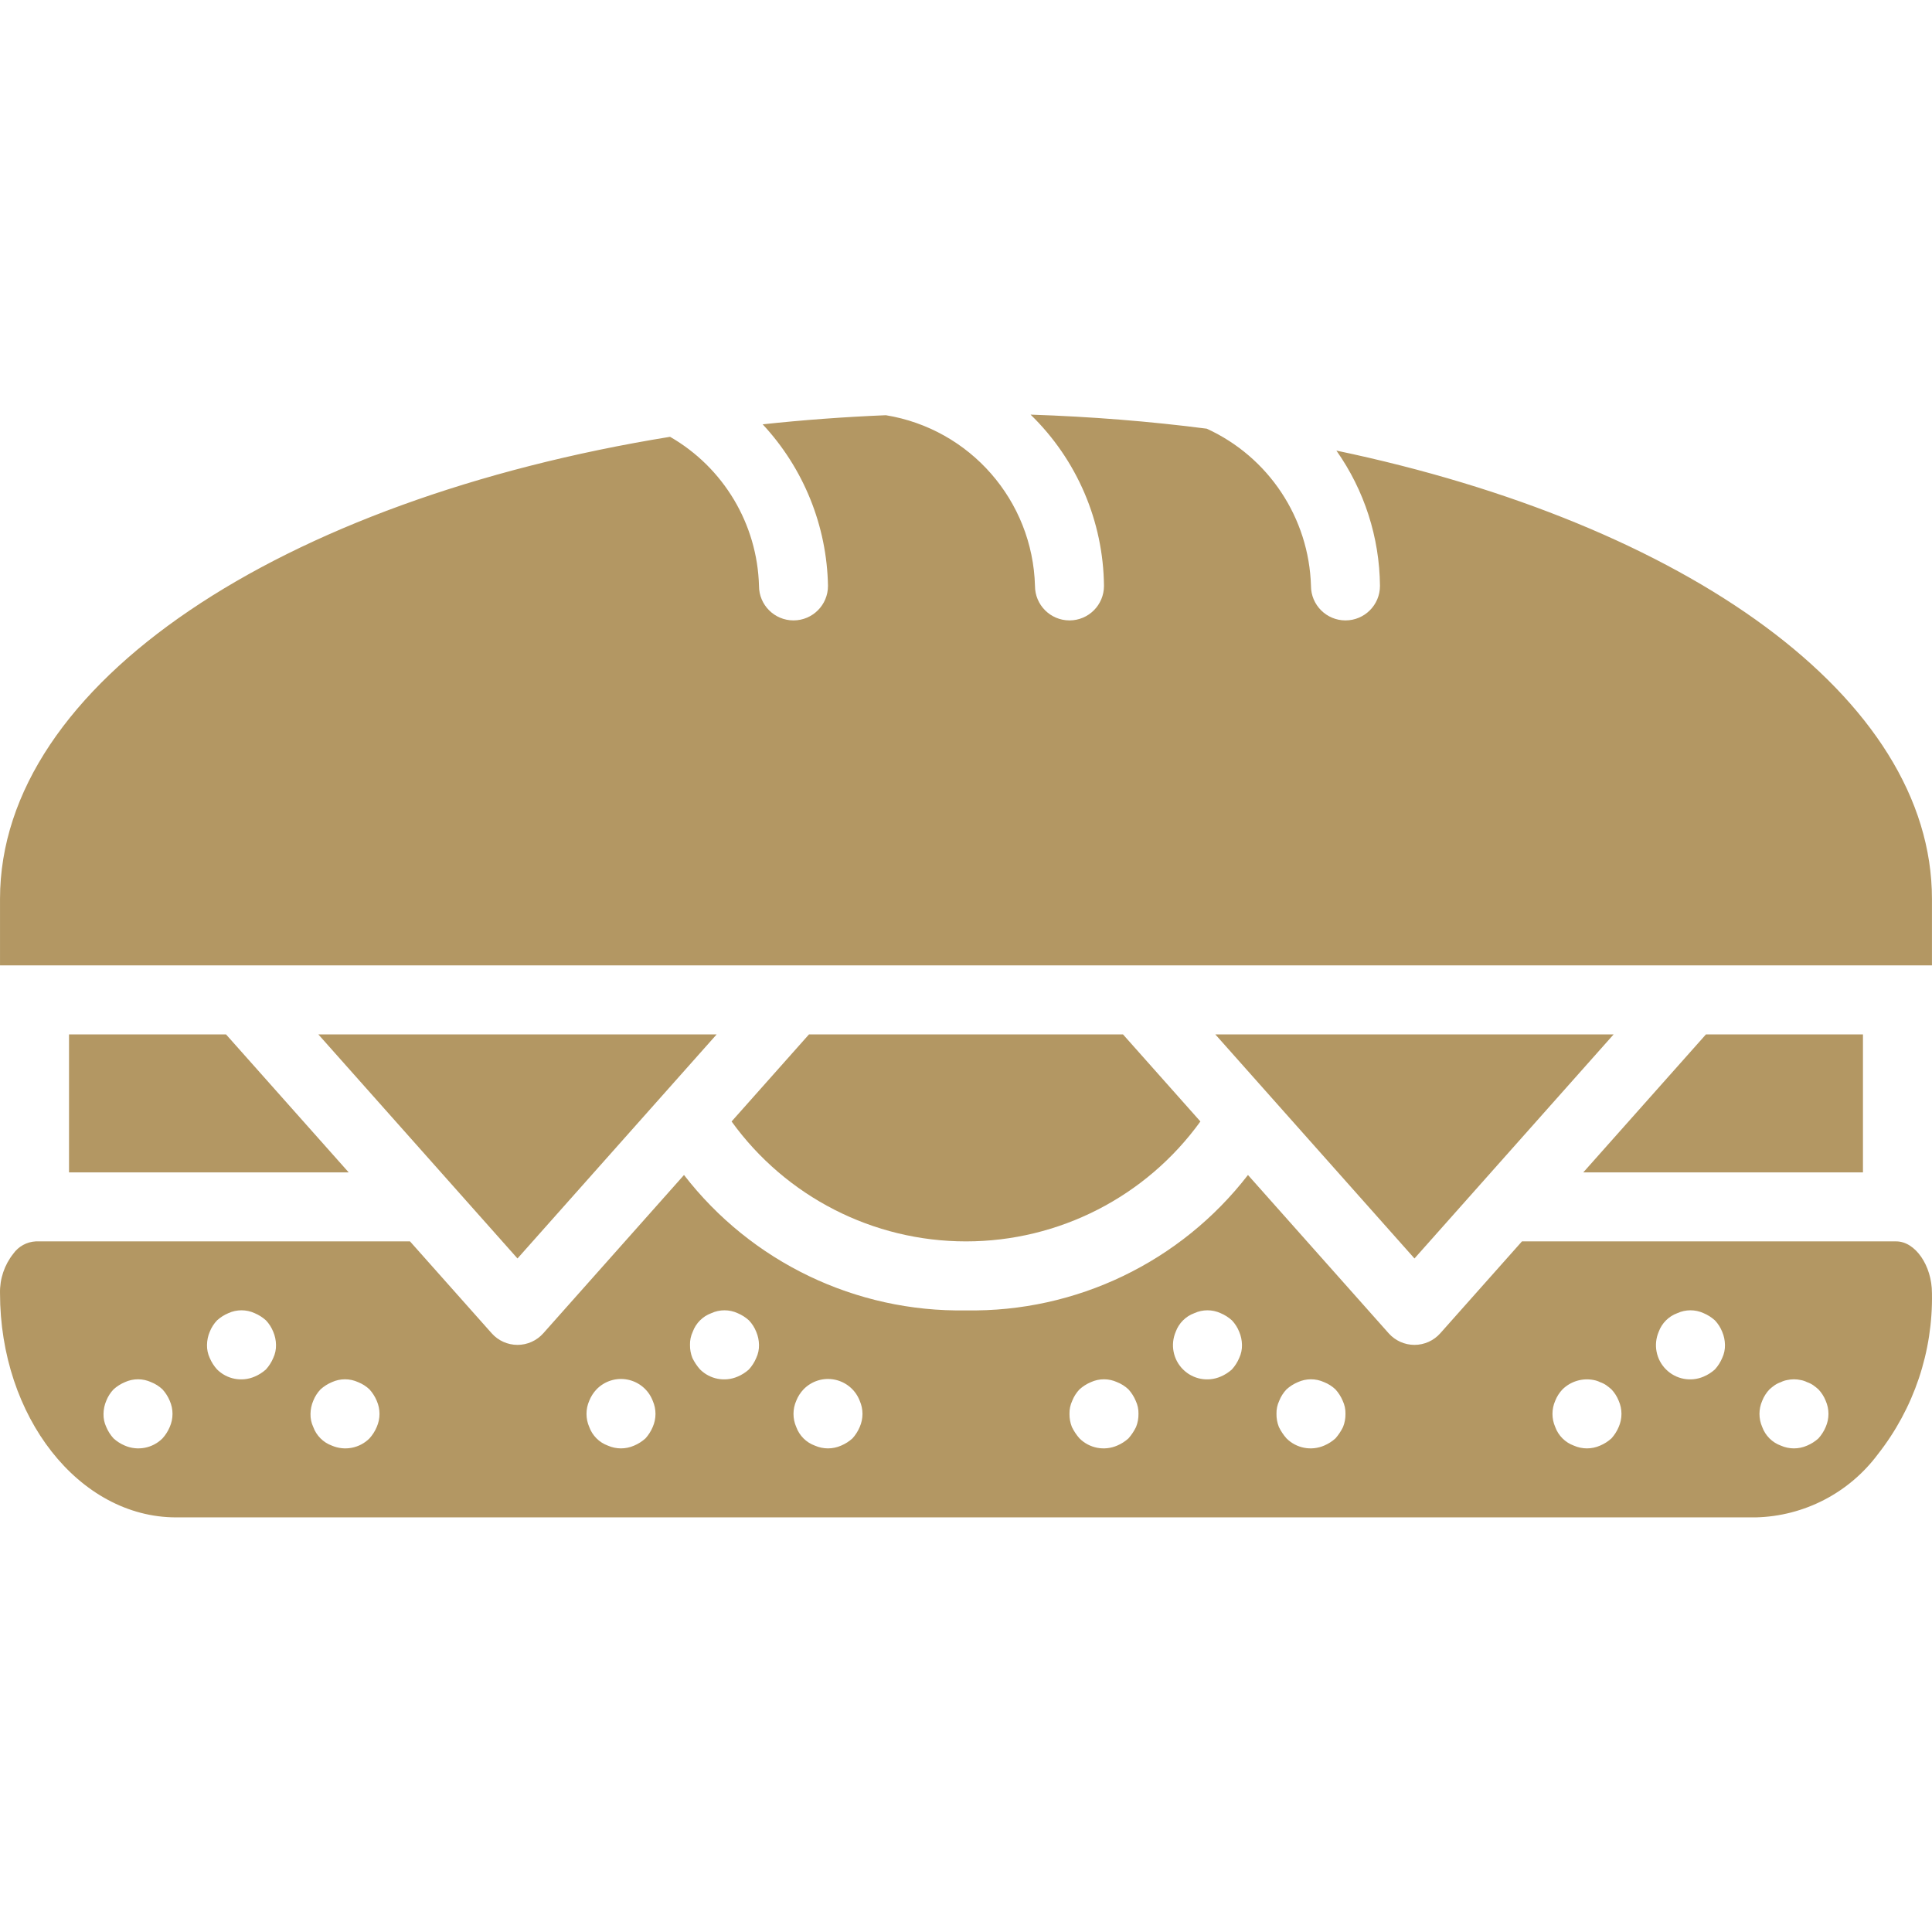 <?xml version="1.0"?>
<svg xmlns="http://www.w3.org/2000/svg" xmlns:xlink="http://www.w3.org/1999/xlink" xmlns:svgjs="http://svgjs.com/svgjs" version="1.1" width="512" height="512" x="0" y="0" viewBox="0 0 512.015 512.015" style="enable-background:new 0 0 512 512" xml:space="preserve"><g>
<g xmlns="http://www.w3.org/2000/svg">
	<g>
		<g>
			<path d="M502.539,328.991h-99.193l-21.65,24.357c-1.735,1.953-4.222,3.071-6.835,3.071c-2.612,0-5.1-1.118-6.835-3.071     l-37.293-41.954c-17.847,23.09-45.551,36.393-74.73,35.883c-29.178,0.51-56.883-12.793-74.729-35.883l-37.293,41.954     c-1.735,1.954-4.222,3.071-6.835,3.071c-2.613,0-5.1-1.118-6.835-3.071l-21.651-24.357H9.468     c-2.381,0.122-4.575,1.33-5.951,3.277c-2.35,2.964-3.592,6.655-3.513,10.437c0,32.768,20.942,59.429,46.679,59.429h418.643     c12.772-0.31,24.693-6.473,32.33-16.714c9.566-12.157,14.635-27.247,14.348-42.714     C512.004,335.401,507.579,328.991,502.539,328.991z M44.986,378.178L44.986,378.178c-0.466,1.107-1.115,2.127-1.92,3.018     c-2.617,2.619-6.566,3.379-9.969,1.92c-1.107-0.464-2.126-1.113-3.013-1.92c-0.807-0.89-1.458-1.91-1.924-3.018     c-0.509-1.086-0.758-2.275-0.727-3.474c0.013-1.194,0.26-2.374,0.728-3.473c0.442-1.12,1.095-2.144,1.924-3.018     c0.888-0.807,1.907-1.456,3.013-1.92c2.207-1.009,4.744-1.009,6.951,0c1.119,0.442,2.143,1.094,3.018,1.92     c0.807,0.89,1.456,1.91,1.92,3.018C45.962,373.444,45.962,375.965,44.986,378.178z M72.414,359.893     c-0.466,1.107-1.115,2.127-1.92,3.018c-0.889,0.807-1.91,1.456-3.018,1.92c-3.401,1.459-7.349,0.699-9.964-1.92     c-0.807-0.89-1.458-1.91-1.924-3.018c-0.509-1.086-0.758-2.275-0.727-3.474c0.013-1.194,0.26-2.374,0.728-3.473     c0.442-1.12,1.095-2.144,1.924-3.018c0.888-0.807,1.907-1.456,3.013-1.92c2.207-1.009,4.744-1.009,6.951,0     c1.108,0.464,2.129,1.113,3.018,1.92c0.826,0.875,1.477,1.899,1.92,3.018c0.469,1.099,0.717,2.279,0.732,3.474     C73.178,357.618,72.927,358.808,72.414,359.893z M99.843,378.178L99.843,378.178c-0.466,1.107-1.115,2.127-1.92,3.018     c-2.617,2.619-6.566,3.379-9.969,1.92c-2.294-0.836-4.101-2.643-4.937-4.937c-0.509-1.086-0.758-2.275-0.728-3.474     c0.013-1.194,0.26-2.374,0.728-3.473c0.442-1.12,1.096-2.144,1.924-3.018c0.888-0.807,1.907-1.456,3.013-1.92     c2.207-1.009,4.744-1.009,6.951,0c1.119,0.442,2.143,1.094,3.018,1.92c0.807,0.89,1.456,1.91,1.92,3.018     C100.819,373.444,100.819,375.965,99.843,378.178z M172.986,378.178c-0.466,1.107-1.115,2.127-1.92,3.018     c-0.889,0.807-1.91,1.456-3.018,1.92c-2.214,0.976-4.737,0.976-6.951,0c-2.294-0.836-4.101-2.643-4.937-4.937     c-0.97-2.214-0.97-4.733,0-6.946c0.442-1.12,1.095-2.145,1.924-3.019c2.137-2.22,5.26-3.194,8.279-2.582     c3.02,0.612,5.518,2.724,6.622,5.6C173.962,373.444,173.962,375.965,172.986,378.178L172.986,378.178z M200.414,359.893     c-0.466,1.107-1.115,2.127-1.92,3.018c-0.889,0.807-1.91,1.456-3.018,1.92c-3.401,1.459-7.349,0.699-9.964-1.92     c-0.805-0.91-1.482-1.925-2.013-3.018c-0.439-1.105-0.656-2.285-0.638-3.474c-0.031-1.198,0.219-2.388,0.728-3.473     c0.836-2.294,2.643-4.101,4.937-4.937c2.207-1.009,4.744-1.009,6.951,0c1.108,0.464,2.129,1.113,3.018,1.92     c0.826,0.875,1.477,1.899,1.92,3.018c0.469,1.099,0.717,2.278,0.732,3.472C201.178,357.618,200.927,358.808,200.414,359.893z      M227.843,378.178c-0.466,1.107-1.115,2.127-1.92,3.018c-0.889,0.807-1.91,1.456-3.018,1.92c-2.214,0.976-4.737,0.976-6.951,0     c-2.294-0.836-4.101-2.643-4.937-4.937c-0.97-2.214-0.97-4.733,0-6.946c0.442-1.12,1.095-2.145,1.924-3.019     c2.137-2.22,5.26-3.194,8.279-2.582c3.02,0.612,5.518,2.724,6.622,5.6C228.819,373.444,228.819,375.965,227.843,378.178     L227.843,378.178z M301.075,378.178c-0.531,1.092-1.207,2.107-2.009,3.018c-0.889,0.807-1.91,1.456-3.018,1.92     c-3.402,1.459-7.349,0.699-9.965-1.92c-0.805-0.91-1.482-1.925-2.013-3.018c-0.439-1.105-0.656-2.285-0.638-3.474     c-0.031-1.199,0.219-2.388,0.728-3.473c0.442-1.12,1.095-2.144,1.924-3.018c0.888-0.807,1.907-1.456,3.013-1.92     c2.207-1.009,4.744-1.009,6.951,0c1.119,0.442,2.143,1.094,3.018,1.92c0.807,0.89,1.456,1.91,1.92,3.018     c0.513,1.085,0.763,2.274,0.732,3.474C301.736,375.894,301.517,377.075,301.075,378.178z M328.414,359.893     c-0.466,1.107-1.115,2.127-1.92,3.018c-0.889,0.807-1.91,1.456-3.018,1.92c-3.401,1.459-7.349,0.699-9.964-1.92     c-2.616-2.617-3.377-6.562-1.924-9.964c0.836-2.294,2.643-4.101,4.937-4.937c2.207-1.009,4.744-1.009,6.951,0     c1.108,0.464,2.129,1.113,3.018,1.92c0.826,0.875,1.477,1.899,1.92,3.018c0.469,1.098,0.718,2.278,0.733,3.472     C329.178,357.618,328.927,358.808,328.414,359.893z M355.932,378.178c-0.531,1.092-1.207,2.107-2.009,3.018     c-0.889,0.807-1.91,1.456-3.018,1.92c-3.402,1.459-7.349,0.699-9.965-1.92c-0.805-0.91-1.482-1.925-2.013-3.018     c-0.439-1.105-0.656-2.285-0.638-3.474c-0.031-1.199,0.219-2.388,0.728-3.473c0.442-1.12,1.095-2.144,1.924-3.018     c0.888-0.807,1.907-1.456,3.013-1.92c2.207-1.009,4.744-1.009,6.951,0c1.119,0.442,2.143,1.094,3.018,1.92     c0.807,0.89,1.456,1.91,1.92,3.018c0.513,1.085,0.763,2.274,0.732,3.474C356.593,375.894,356.375,377.075,355.932,378.178z      M428.986,378.178L428.986,378.178c-0.467,1.107-1.116,2.127-1.921,3.018c-0.889,0.807-1.91,1.456-3.018,1.92     c-2.214,0.976-4.737,0.976-6.951,0c-2.294-0.836-4.101-2.643-4.937-4.937c-0.97-2.214-0.97-4.733,0-6.946     c0.442-1.12,1.095-2.145,1.924-3.019c2.188-2.157,5.306-3.085,8.317-2.473c0.573,0.103,1.128,0.29,1.647,0.554     c0.584,0.197,1.138,0.474,1.647,0.821c0.478,0.34,0.935,0.706,1.371,1.098c0.826,0.875,1.477,1.899,1.92,3.018     C429.963,373.444,429.963,375.965,428.986,378.178z M456.414,359.893c-0.466,1.107-1.115,2.127-1.92,3.018     c-0.889,0.807-1.91,1.456-3.018,1.92c-3.401,1.459-7.349,0.699-9.964-1.92c-2.616-2.617-3.377-6.562-1.924-9.964     c0.836-2.294,2.643-4.101,4.937-4.937c2.207-1.009,4.744-1.009,6.951,0c1.108,0.464,2.129,1.113,3.018,1.92     c0.826,0.875,1.477,1.899,1.92,3.018c0.469,1.098,0.718,2.278,0.733,3.472C457.178,357.618,456.927,358.808,456.414,359.893z      M483.844,378.178L483.844,378.178c-0.467,1.107-1.116,2.127-1.921,3.018c-0.889,0.807-1.91,1.456-3.018,1.92     c-2.214,0.976-4.737,0.976-6.951,0c-2.294-0.836-4.101-2.643-4.937-4.937c-0.97-2.214-0.97-4.733,0-6.946     c0.442-1.12,1.095-2.145,1.924-3.019c0.434-0.394,0.891-0.761,1.37-1.098c0.508-0.347,1.061-0.623,1.643-0.821     c0.519-0.264,1.074-0.45,1.647-0.554c1.204-0.268,2.452-0.268,3.656,0c0.573,0.103,1.128,0.29,1.647,0.554     c0.584,0.197,1.138,0.474,1.647,0.821c0.478,0.34,0.935,0.706,1.371,1.098c0.826,0.875,1.477,1.899,1.92,3.018     C484.82,373.444,484.82,375.965,483.844,378.178z" fill="#b39763" data-original="#000000"/>
			<path d="M318.126,297.21L318.126,297.21l-20.513-23.076h-83.218l-20.513,23.076c14.4,19.957,37.512,31.781,62.122,31.781     S303.726,317.167,318.126,297.21z" fill="#b39763" data-original="#000000"/>
			<polygon points="18.289,274.134 18.289,310.705 92.41,310.705 59.898,274.134    " fill="#b39763" data-original="#000000"/>
			<polygon points="189.928,274.134 84.365,274.134 137.146,333.517    " fill="#b39763" data-original="#000000"/>
			<polygon points="374.861,333.517 427.642,274.134 322.079,274.134    " fill="#b39763" data-original="#000000"/>
			<path d="M354.168,119.416c7.41,10.499,11.439,23.01,11.55,35.86c0,5.049-4.093,9.143-9.143,9.143     c-5.049,0-9.143-4.093-9.143-9.143c-0.521-18.016-11.232-34.172-27.623-41.667c-15.069-1.951-30.689-3.193-46.689-3.728     c12.285,11.928,19.29,28.273,19.454,45.395c0,5.049-4.093,9.143-9.143,9.143s-9.143-4.093-9.143-9.143     c-0.614-22.607-17.199-41.592-39.519-45.237c-11.095,0.461-21.977,1.266-32.647,2.415c10.855,11.649,17.02,26.901,17.309,42.821     c0,5.049-4.093,9.143-9.143,9.143c-5.049,0-9.143-4.093-9.143-9.143c-0.441-16.376-9.368-31.343-23.566-39.513     C74.673,132.453,0.004,181.042,0.004,238.25v17.598h512V238.25C512.004,184.768,446.747,138.814,354.168,119.416z" fill="#b39763" data-original="#000000"/>
			<polygon points="493.718,274.134 452.109,274.134 419.597,310.705 493.718,310.705    " fill="#b39763" data-original="#000000"/>
		</g>
	</g>
</g>
<g xmlns="http://www.w3.org/2000/svg">
</g>
<g xmlns="http://www.w3.org/2000/svg">
</g>
<g xmlns="http://www.w3.org/2000/svg">
</g>
<g xmlns="http://www.w3.org/2000/svg">
</g>
<g xmlns="http://www.w3.org/2000/svg">
</g>
<g xmlns="http://www.w3.org/2000/svg">
</g>
<g xmlns="http://www.w3.org/2000/svg">
</g>
<g xmlns="http://www.w3.org/2000/svg">
</g>
<g xmlns="http://www.w3.org/2000/svg">
</g>
<g xmlns="http://www.w3.org/2000/svg">
</g>
<g xmlns="http://www.w3.org/2000/svg">
</g>
<g xmlns="http://www.w3.org/2000/svg">
</g>
<g xmlns="http://www.w3.org/2000/svg">
</g>
<g xmlns="http://www.w3.org/2000/svg">
</g>
<g xmlns="http://www.w3.org/2000/svg">
</g>
</g></svg>
